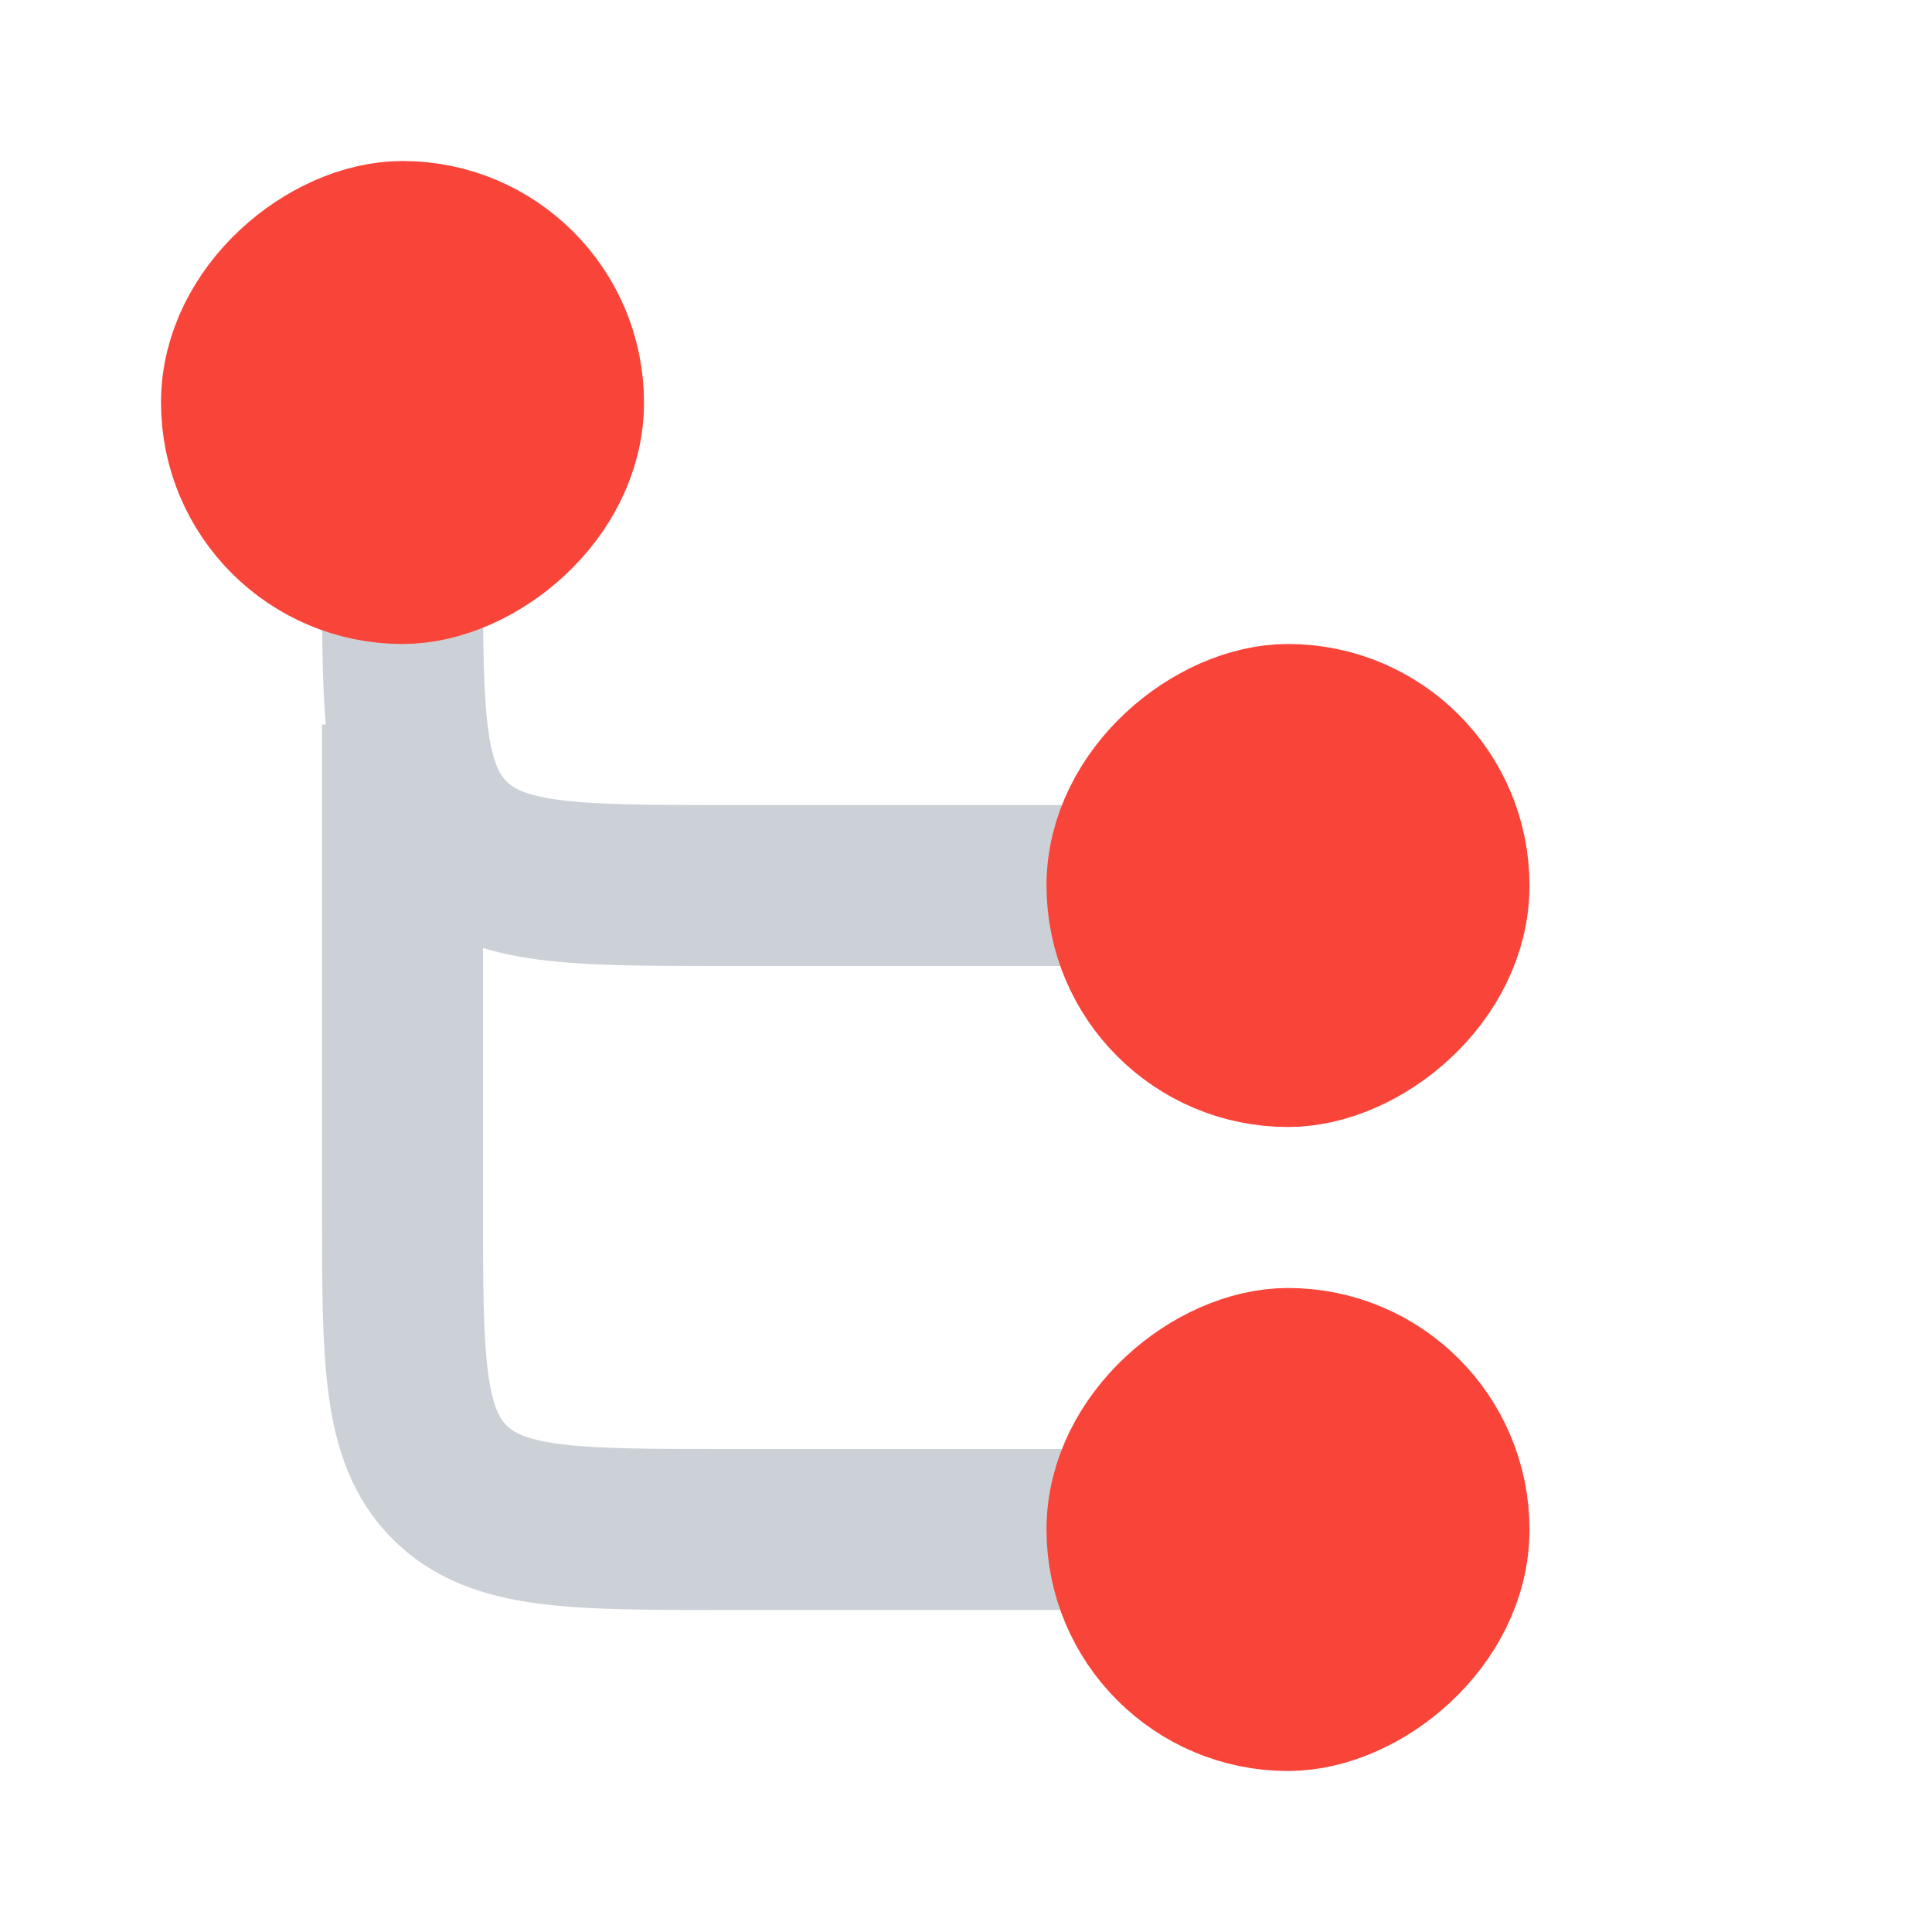 <svg width="24" height="24" viewBox="0 0 24 24" fill="none" xmlns="http://www.w3.org/2000/svg">
<path d="M5 9V15C5 16.886 5 17.828 5.586 18.414C6.172 19 7.114 19 9 19H14" stroke="#CCD1D7" stroke-width="2"/>
<path d="M5 7V7C5 8.886 5 9.828 5.586 10.414C6.172 11 7.114 11 9 11H14" stroke="#CCD1D7" stroke-width="2"/>
<rect x="18" y="9" width="4" height="4" rx="2" transform="rotate(90 18 9)" fill="#F94439" stroke="#F94439" stroke-width="2"/>
<rect x="18" y="17" width="4" height="4" rx="2" transform="rotate(90 18 17)" fill="#F94439" stroke="#F94439" stroke-width="2"/>
<rect x="3" y="7" width="4" height="4" rx="2" transform="rotate(-90 3 7)" fill="#F94439" stroke="#F94439" stroke-width="2"/>
</svg>
